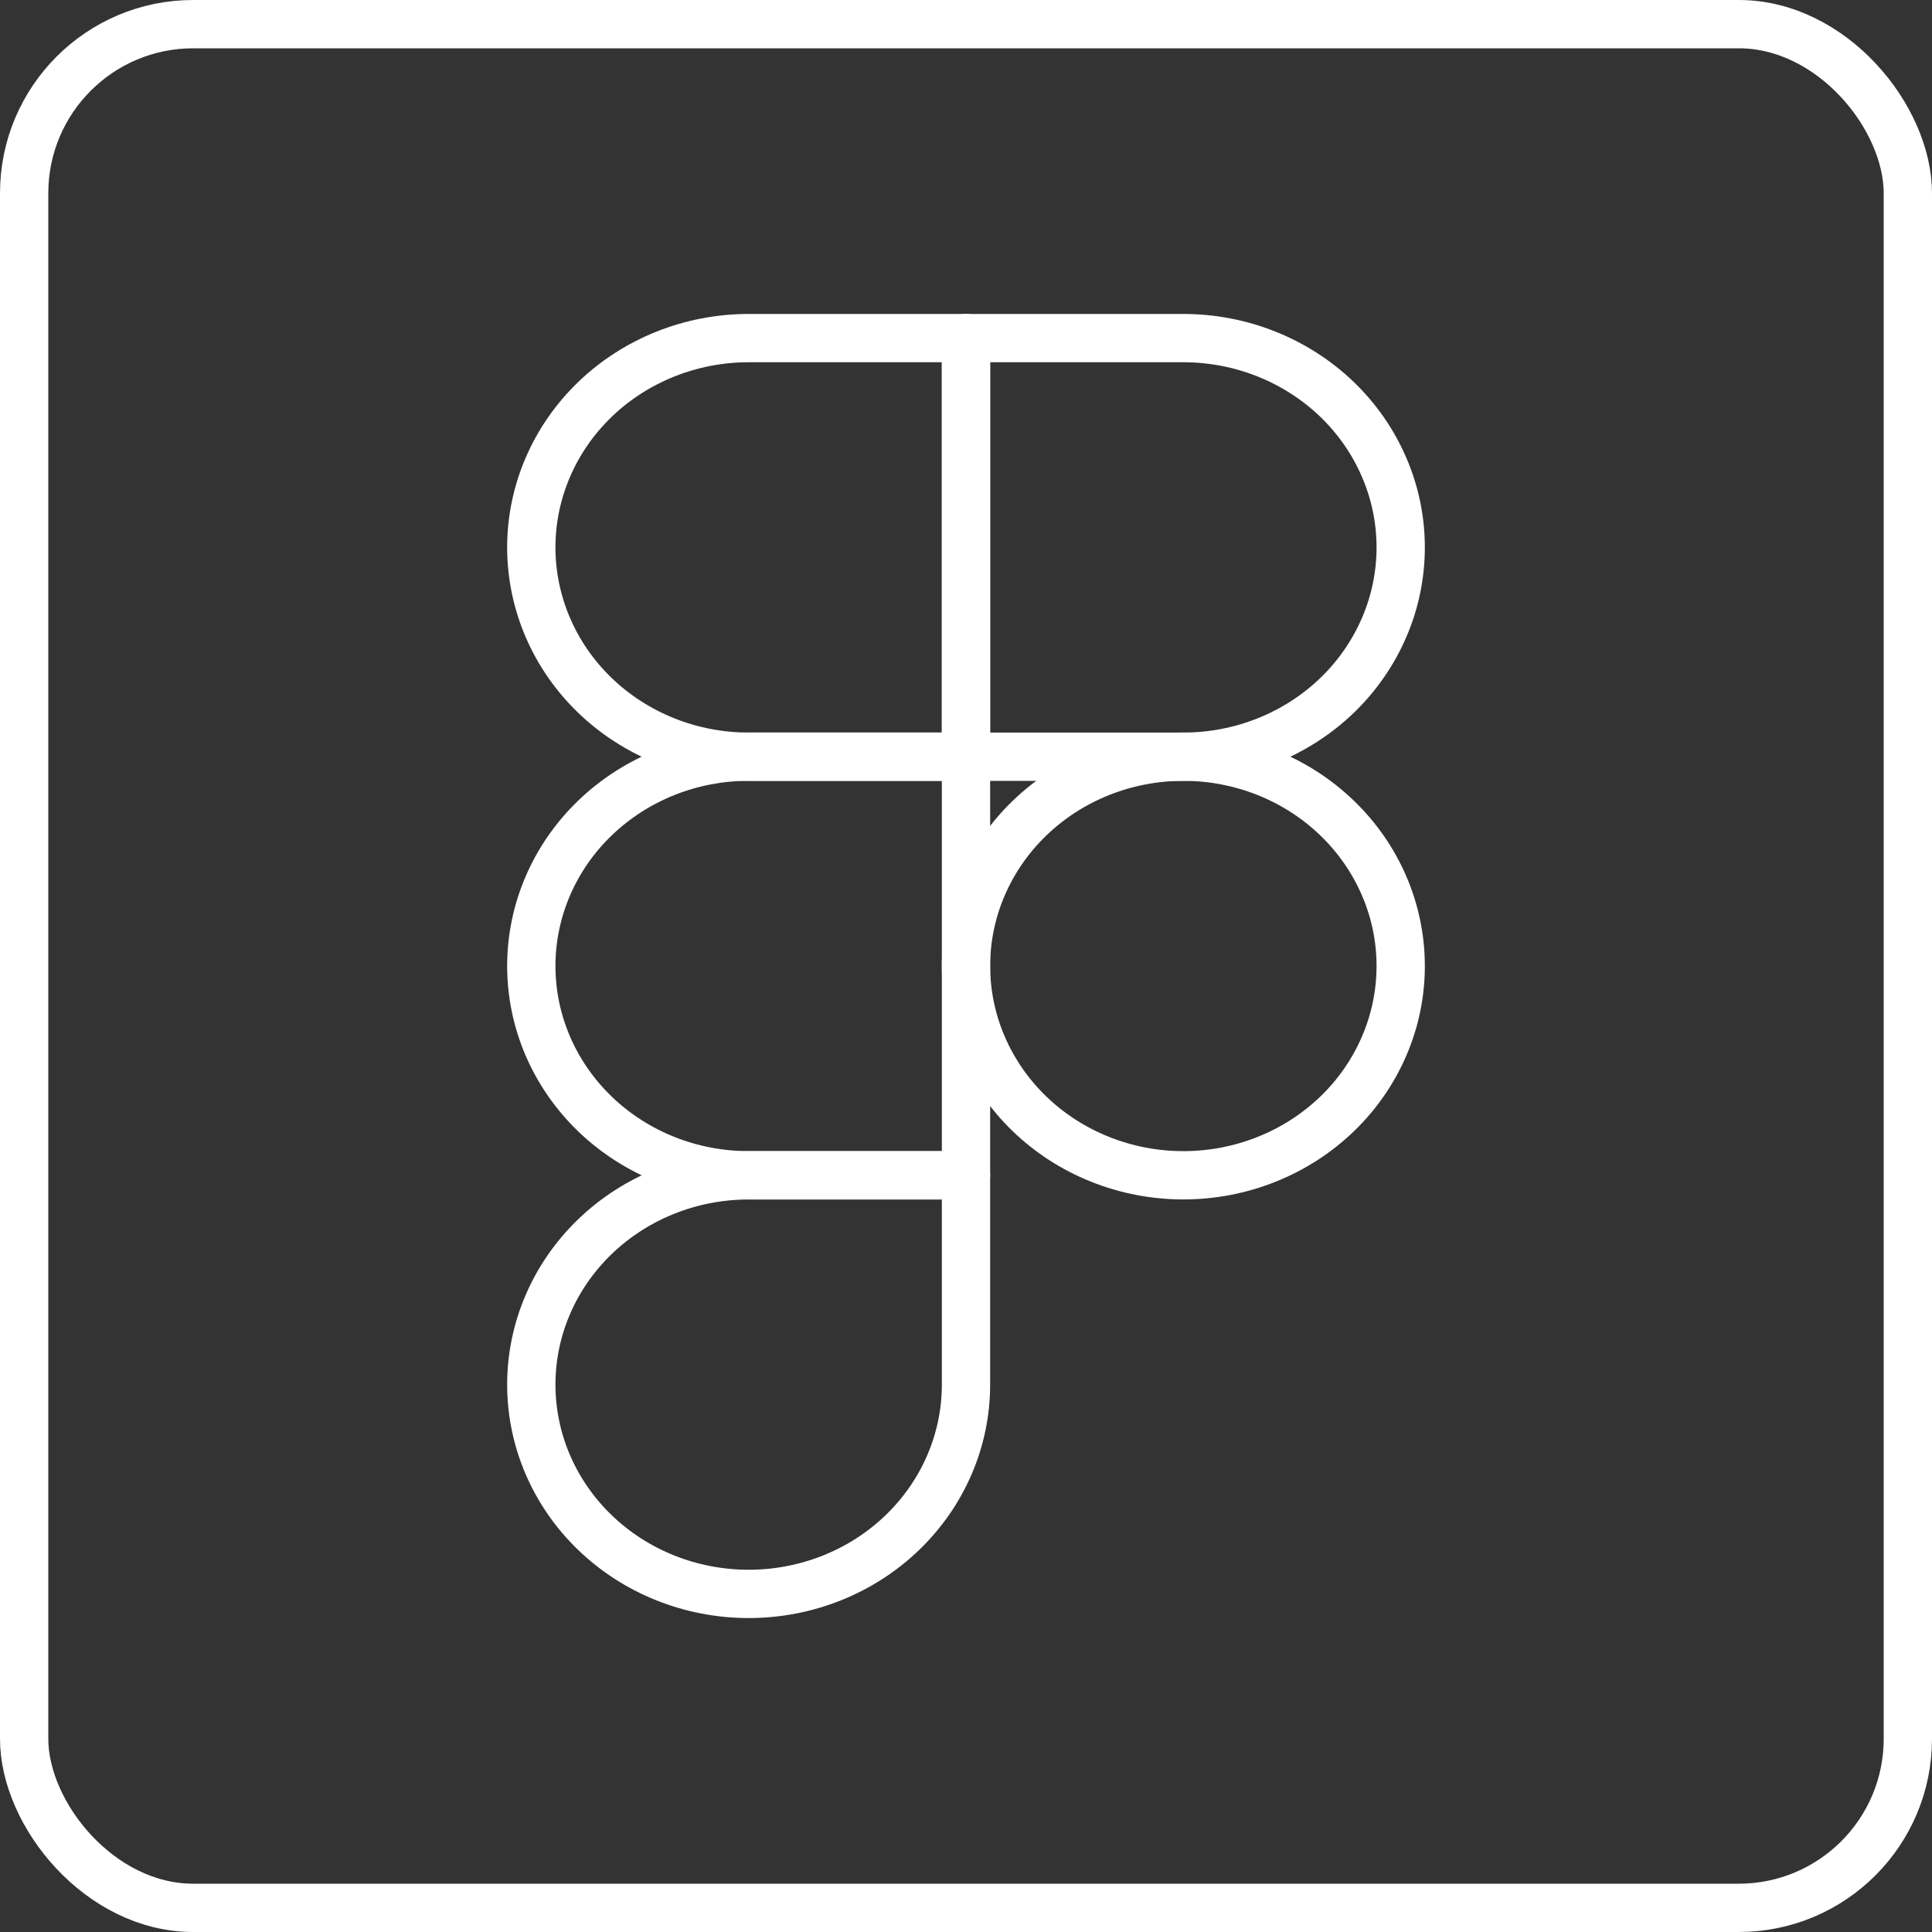 <svg width="40" height="40" viewBox="0 0 40 40" fill="none" xmlns="http://www.w3.org/2000/svg">
<rect x="0" y="0" width="40" height="40" fill="#333333" stroke="none"/>
<g clip-path="url(#clip0_17_410)">
<rect x="0.5" y="0.5" width="39" height="39" rx="3.5" stroke="white"/>
<path d="M11 11.333C11 10.184 11.474 9.082 12.318 8.269C13.162 7.457 14.306 7 15.5 7H20V15.667H15.5C14.306 15.667 13.162 15.21 12.318 14.398C11.474 13.585 11 12.483 11 11.333Z" stroke="white" stroke-linecap="round" stroke-linejoin="round"/>
<path d="M20 7H24.5C25.091 7 25.676 7.112 26.222 7.33C26.768 7.548 27.264 7.867 27.682 8.269C28.1 8.672 28.431 9.149 28.657 9.675C28.884 10.201 29 10.764 29 11.333C29 11.902 28.884 12.466 28.657 12.992C28.431 13.517 28.1 13.995 27.682 14.398C27.264 14.8 26.768 15.119 26.222 15.337C25.676 15.555 25.091 15.667 24.5 15.667H20V7Z" stroke="white" stroke-linecap="round" stroke-linejoin="round"/>
<path d="M11 20C11 18.851 11.474 17.748 12.318 16.936C13.162 16.123 14.306 15.666 15.5 15.666H20V24.333H15.5C14.306 24.333 13.162 23.877 12.318 23.064C11.474 22.251 11 21.149 11 20Z" stroke="white" stroke-linecap="round" stroke-linejoin="round"/>
<path d="M20 20C20 19.431 20.116 18.867 20.343 18.341C20.569 17.816 20.9 17.338 21.318 16.936C21.736 16.533 22.232 16.214 22.778 15.996C23.324 15.779 23.909 15.666 24.5 15.666C25.091 15.666 25.676 15.779 26.222 15.996C26.768 16.214 27.264 16.533 27.682 16.936C28.1 17.338 28.431 17.816 28.657 18.341C28.884 18.867 29 19.431 29 20C29 20.569 28.884 21.132 28.657 21.658C28.431 22.184 28.1 22.662 27.682 23.064C27.264 23.466 26.768 23.786 26.222 24.003C25.676 24.221 25.091 24.333 24.5 24.333C23.909 24.333 23.324 24.221 22.778 24.003C22.232 23.786 21.736 23.466 21.318 23.064C20.9 22.662 20.569 22.184 20.343 21.658C20.116 21.132 20 20.569 20 20Z" stroke="white" stroke-linecap="round" stroke-linejoin="round"/>
<path d="M11 28.667C11 27.518 11.474 26.415 12.318 25.603C13.162 24.79 14.306 24.334 15.5 24.334H20V28.667C20 29.816 19.526 30.918 18.682 31.731C17.838 32.544 16.694 33 15.5 33C14.306 33 13.162 32.544 12.318 31.731C11.474 30.918 11 29.816 11 28.667Z" stroke="white" stroke-linecap="round" stroke-linejoin="round"/>
</g>
<defs>
<clipPath id="clip0_17_410">
<rect width="40" height="40" fill="white"/>
</clipPath>
</defs>
</svg>
